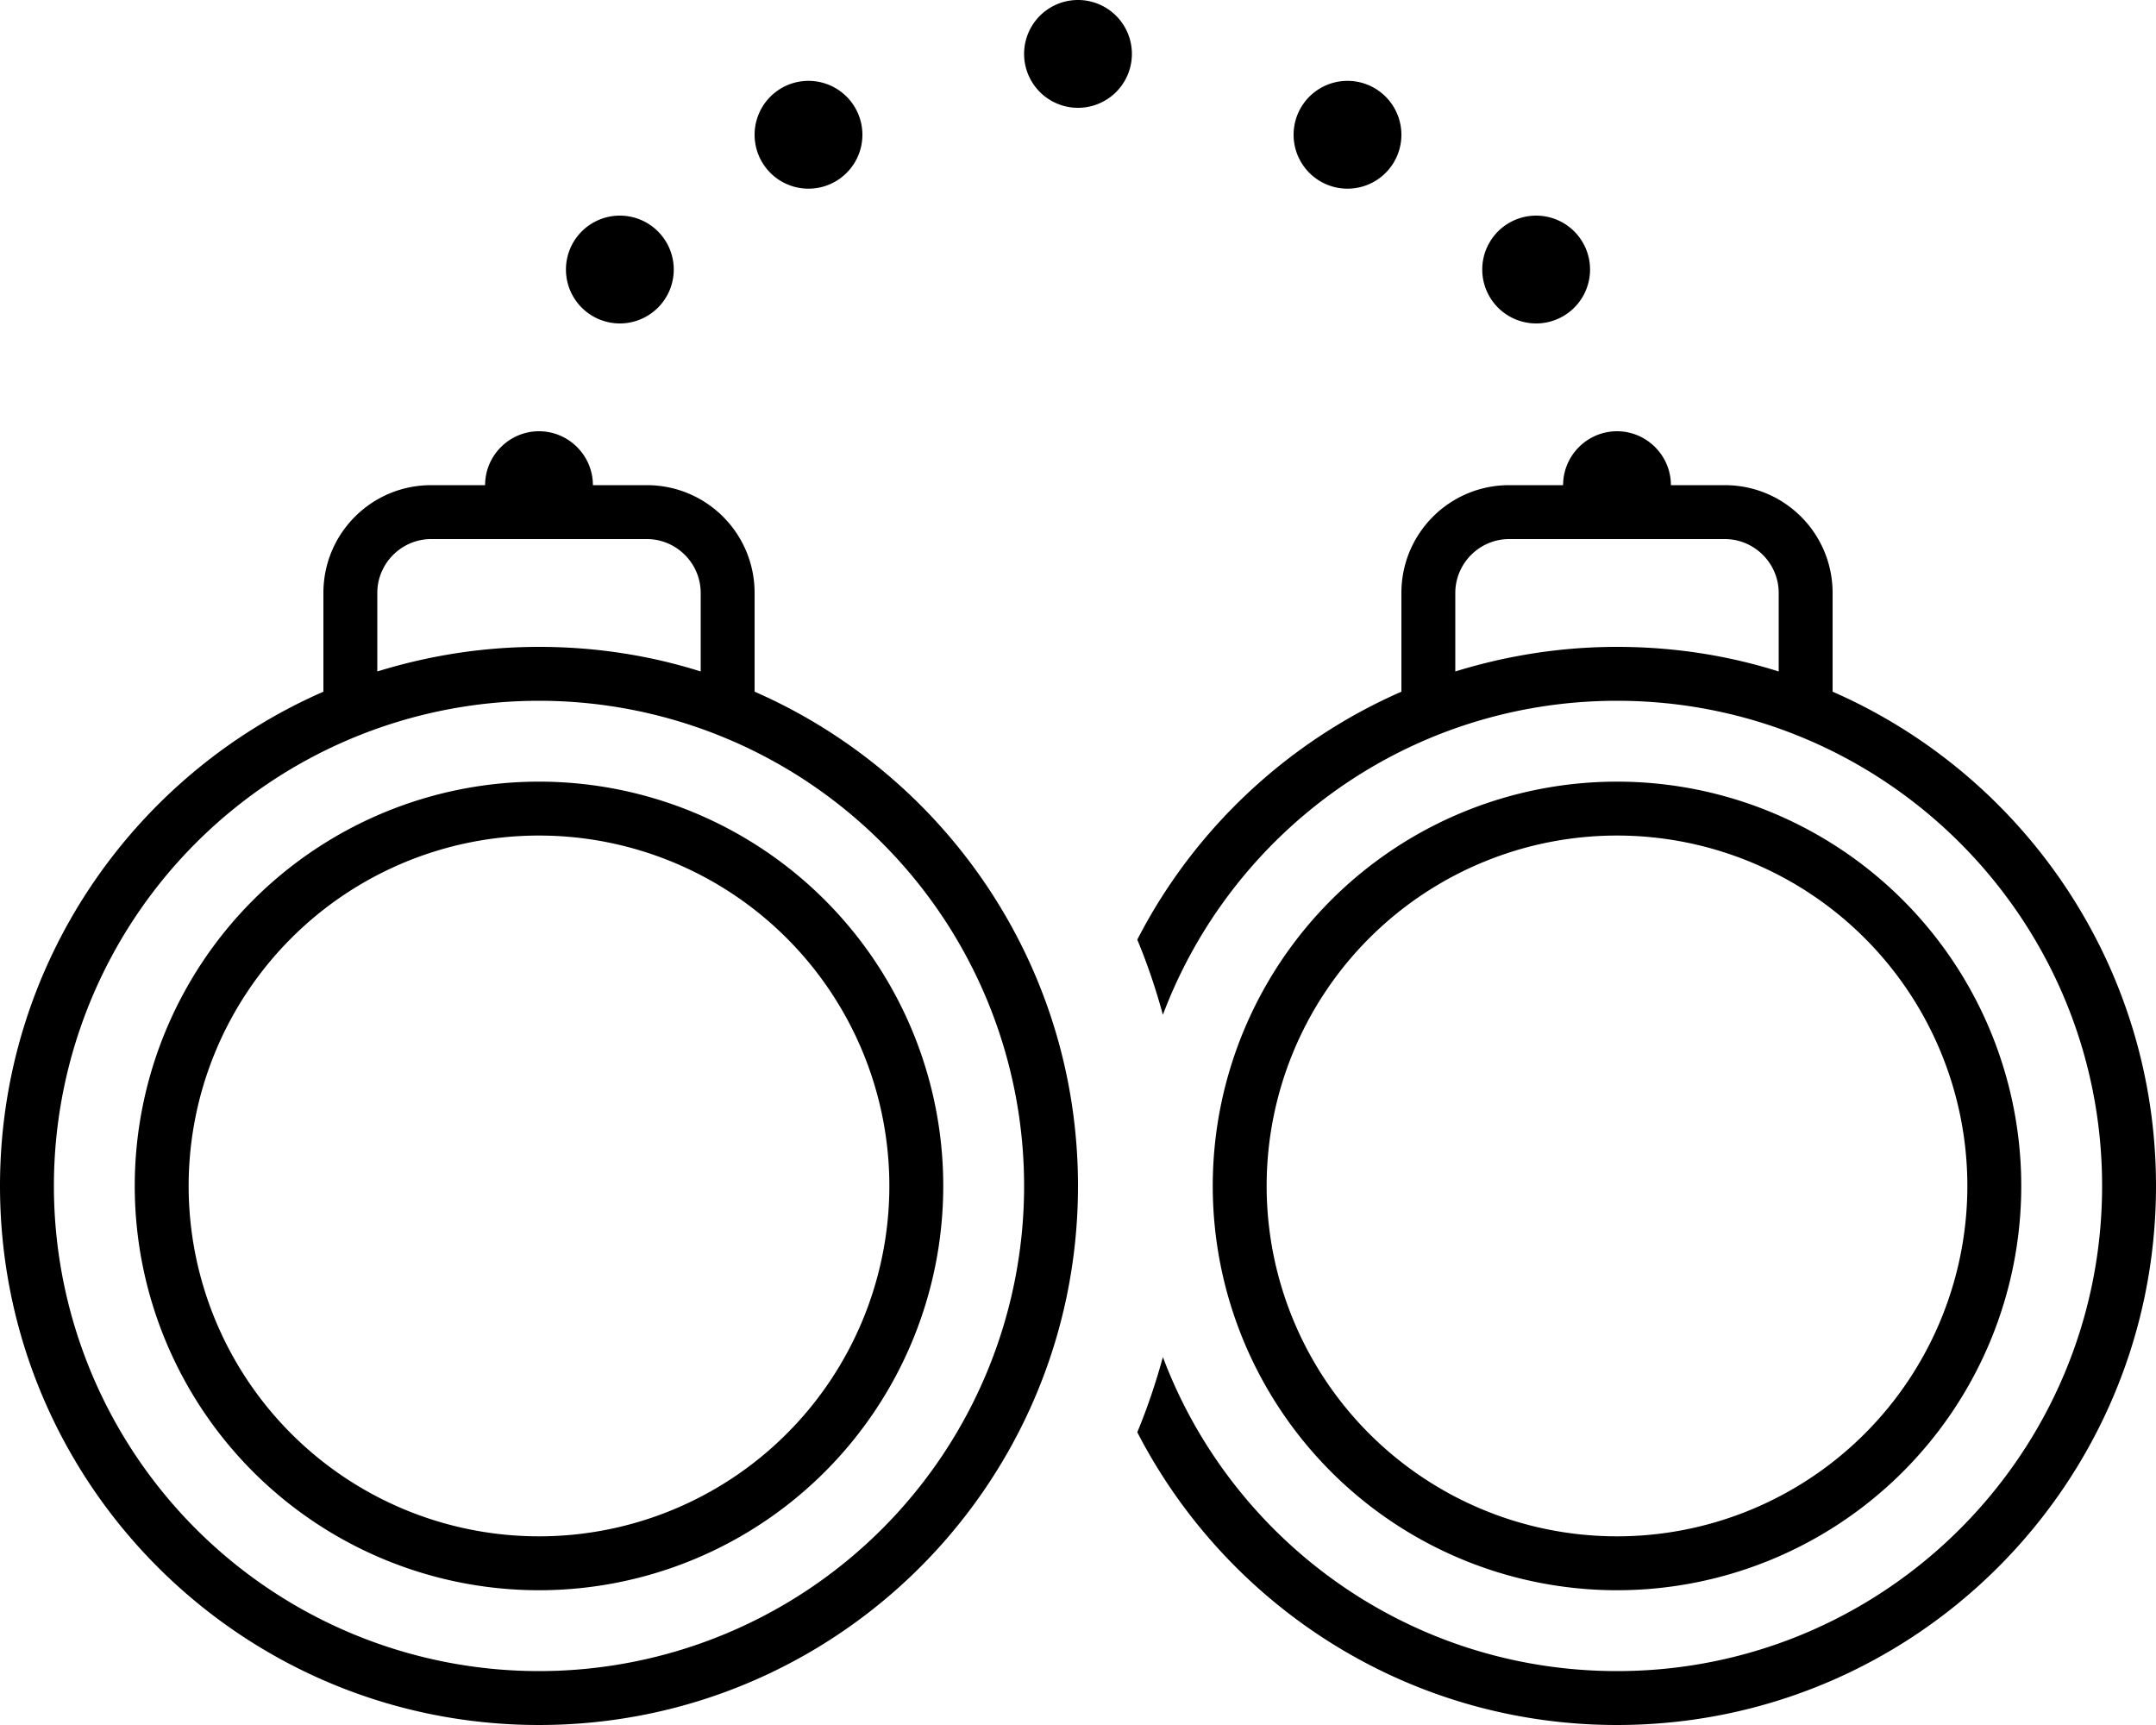 <svg fill="currentColor" xmlns="http://www.w3.org/2000/svg" viewBox="0 0 640 512"><!--! Font Awesome Pro 6.4.2 by @fontawesome - https://fontawesome.com License - https://fontawesome.com/license (Commercial License) Copyright 2023 Fonticons, Inc. --><path d="M320 32a16 16 0 1 0 0-32 16 16 0 1 0 0 32zm-64 8a16 16 0 1 0 -32 0 16 16 0 1 0 32 0zM184 96a16 16 0 1 0 0-32 16 16 0 1 0 0 32zm-8 48c0-8.8-7.2-16-16-16s-16 7.2-16 16H128c-17.7 0-32 14.3-32 32v29.3C39.5 230 0 286.4 0 352c0 88.4 71.6 160 160 160s160-71.6 160-160c0-65.6-39.5-122-96-146.7V176c0-17.7-14.3-32-32-32H176zm-48 16h32 32c8.8 0 16 7.2 16 16v23.3c-15.2-4.8-31.3-7.3-48-7.3s-32.8 2.6-48 7.3V176c0-8.8 7.2-16 16-16zm32 48a144 144 0 1 1 0 288 144 144 0 1 1 0-288zM345.2 402.8c-2.1 7.6-4.6 15.1-7.6 22.3C364.2 476.7 418 512 480 512c88.4 0 160-71.6 160-160c0-65.6-39.5-122-96-146.7V176c0-17.7-14.3-32-32-32H496c0-8.8-7.2-16-16-16s-16 7.2-16 16H448c-17.7 0-32 14.3-32 32v29.3c-33.8 14.8-61.6 40.9-78.4 73.6c3 7.2 5.5 14.6 7.6 22.3C365.7 246.7 418.3 208 480 208c79.5 0 144 64.5 144 144s-64.5 144-144 144c-61.7 0-114.3-38.7-134.8-93.2zM432 176c0-8.8 7.2-16 16-16h32 32c8.8 0 16 7.2 16 16v23.3c-15.2-4.8-31.3-7.3-48-7.3s-32.8 2.6-48 7.3V176zM56 352a104 104 0 1 1 208 0A104 104 0 1 1 56 352zm224 0A120 120 0 1 0 40 352a120 120 0 1 0 240 0zM480 248a104 104 0 1 1 0 208 104 104 0 1 1 0-208zm0 224a120 120 0 1 0 0-240 120 120 0 1 0 0 240zM456 96a16 16 0 1 0 0-32 16 16 0 1 0 0 32zM416 40a16 16 0 1 0 -32 0 16 16 0 1 0 32 0z"/></svg>